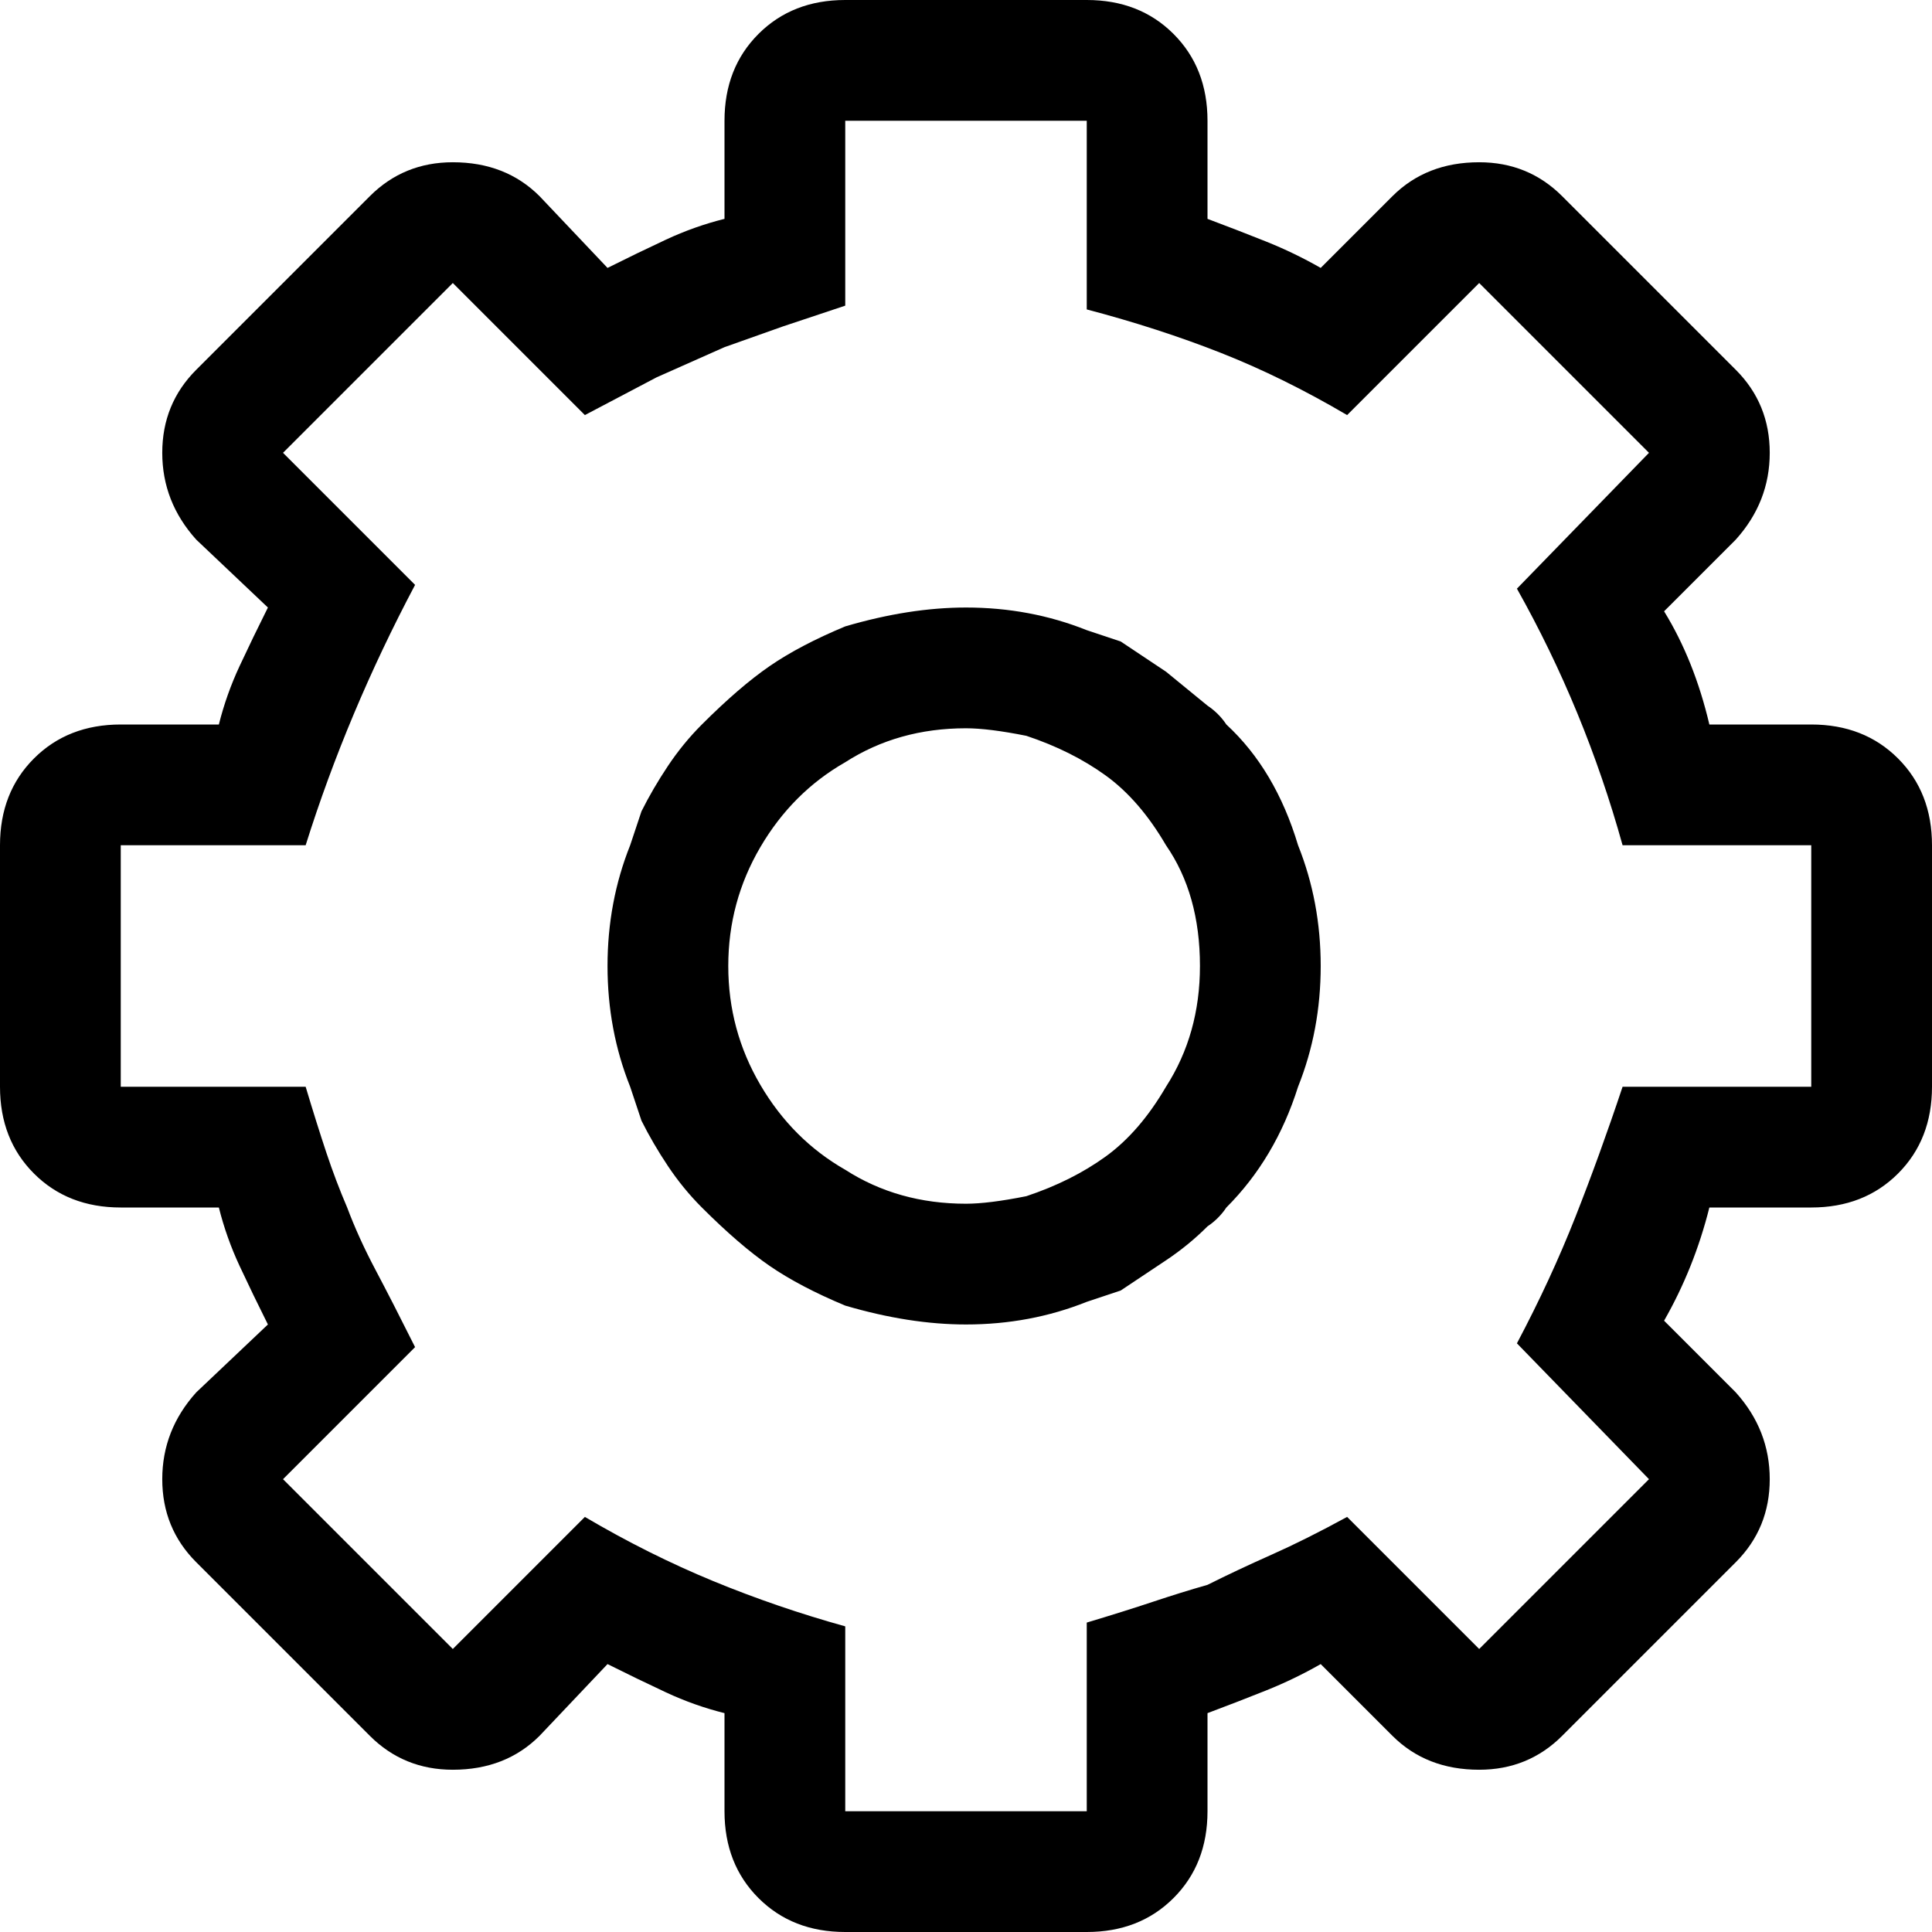 <svg class="ui5-icon-root" viewBox="0 0 512 512" focusable="false" preserveAspectRatio="xMidYMid meet" xmlns="http://www.w3.org/2000/svg" role="img" aria-label="Settings"><!--?lit$194170628$--><!--?lit$194170628$--><title id="ui5wc_2087-tooltip"><!--?lit$194170628$-->Settings</title><g role="presentation"><path d="M0 224q0-14 9-23t23-9h26q2-8 5.5-15.5T71 161l-19-18q-9-10-9-23t9-22l46-46q9-9 22-9 14 0 23 9l18 19q8-4 15.5-7.5T192 58V32q0-14 9-23t23-9h64q14 0 23 9t9 23v26q8 3 15.5 6t14.5 7l19-19q9-9 23-9 13 0 22 9l46 46q9 9 9 22t-9 23l-19 19q8 13 12 30h27q14 0 23 9t9 23v64q0 14-9 23t-23 9h-27q-4 16-12 30l19 19q9 10 9 23t-9 22l-46 46q-9 9-22 9-14 0-23-9l-19-19q-7 4-14.5 7t-15.5 6v26q0 14-9 23t-23 9h-64q-14 0-23-9t-9-23v-26q-8-2-15.5-5.5T161 441l-18 19q-9 9-23 9-13 0-22-9l-46-46q-9-9-9-22t9-23l19-18q-4-8-7.5-15.5T58 320H32q-14 0-23-9t-9-23v-64zm32 0v64h49q3 10 5.5 17.5T92 320q3 8 7.5 16.5T110 357l-35 35 45 45 35-35q17 10 34 17t35 12v49h64v-50q10-3 17.5-5.5T320 420q8-4 17-8t20-10l35 35 45-45-35-36q9-17 15.5-33.5T430 288h50v-64h-50q-10-36-28-68l35-36-45-45-35 35q-17-10-33.5-16.5T288 82V32h-64v49l-16.5 5.5L192 92l-18 8-19 10-35-35-45 45 35 35q-18 34-29 69H32zm135 0l3-9q3-6 7-12t9-11q10-10 18-15.5t20-10.5q17-5 32-5 17 0 32 6l9 3 12 8 11 9q3 2 5 5 13 12 19 32 6 15 6 32t-6 32q-6 19-19 32-2 3-5 5-5 5-11 9l-12 8-9 3q-15 6-32 6-15 0-32-5-12-5-20-10.5T186 320q-5-5-9-11t-7-12l-3-9q-6-15-6-32t6-32zm26 32q0 17 8.5 31.5T224 310q14 9 32 9 6 0 16-2 12-4 21-10.5t16-18.5q9-14 9-32 0-19-9-32-7-12-16-18.5T272 195q-10-2-16-2-18 0-32 9-14 8-22.5 22.5T193 256z"></path></g></svg>